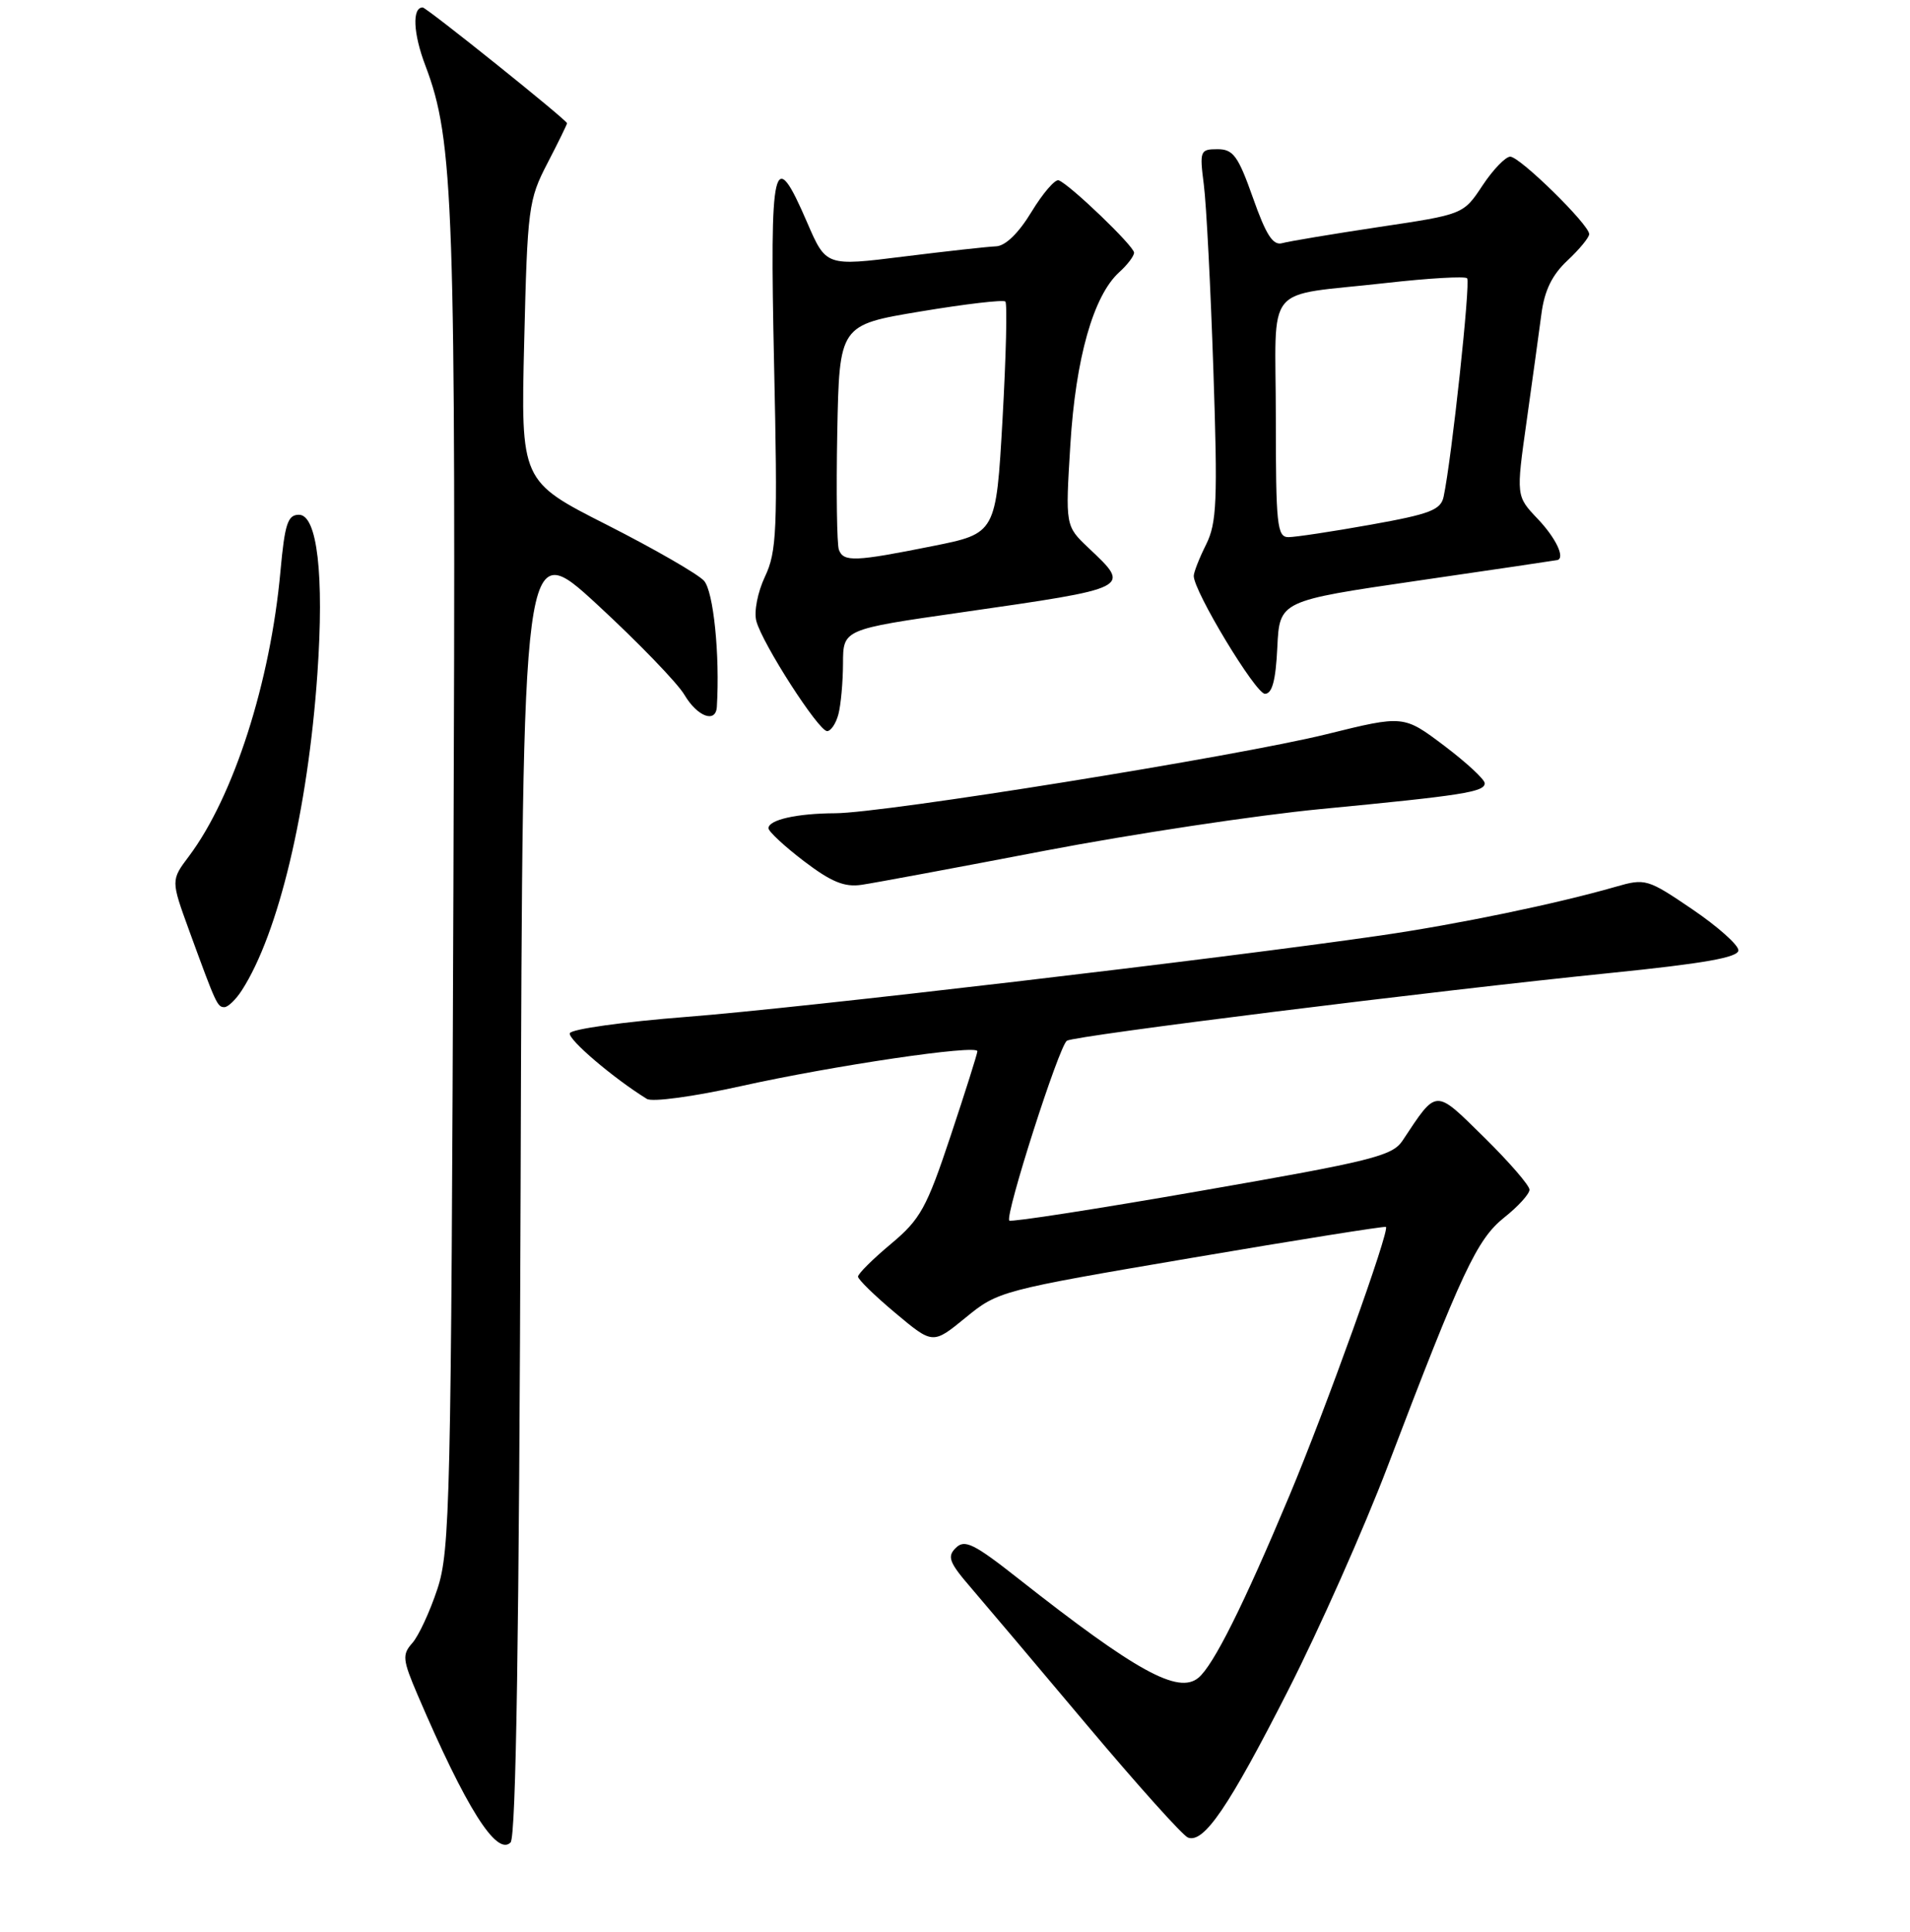 <?xml version="1.0" encoding="UTF-8" standalone="no"?>
<!DOCTYPE svg PUBLIC "-//W3C//DTD SVG 1.1//EN" "http://www.w3.org/Graphics/SVG/1.1/DTD/svg11.dtd" >
<svg xmlns="http://www.w3.org/2000/svg" xmlns:xlink="http://www.w3.org/1999/xlink" version="1.1" viewBox="0 0 256 259">
 <g >
 <path fill="currentColor"
d=" M 69.78 158.86 C 70.05 71.83 70.05 71.83 80.05 81.04 C 85.54 86.11 90.80 91.55 91.73 93.13 C 93.47 96.07 95.94 96.99 96.08 94.75 C 96.50 87.80 95.63 79.26 94.36 77.85 C 93.55 76.95 87.68 73.57 81.34 70.35 C 69.80 64.50 69.80 64.50 70.26 45.75 C 70.69 27.88 70.84 26.76 73.36 21.91 C 74.81 19.11 76.00 16.68 76.00 16.52 C 76.00 16.10 57.17 1.00 56.65 1.00 C 55.22 1.00 55.38 4.50 57.01 8.78 C 60.83 18.85 61.12 27.18 60.77 119.00 C 60.47 201.34 60.32 207.88 58.62 213.00 C 57.62 216.03 56.11 219.28 55.27 220.23 C 53.88 221.79 53.95 222.46 55.99 227.23 C 62.45 242.31 66.56 248.84 68.43 246.97 C 69.17 246.23 69.58 219.19 69.78 158.86 Z  M 172.64 226.60 C 176.81 218.40 182.81 204.90 185.97 196.60 C 195.95 170.38 197.95 166.13 201.61 163.20 C 203.48 161.72 205.00 160.04 205.00 159.47 C 205.00 158.90 202.27 155.75 198.94 152.47 C 192.24 145.88 192.65 145.86 187.98 152.90 C 186.62 154.95 183.85 155.64 161.08 159.60 C 147.12 162.04 135.51 163.84 135.28 163.61 C 134.65 162.98 141.96 140.14 143.00 139.50 C 144.11 138.81 192.17 132.82 215.75 130.43 C 228.38 129.15 233.00 128.34 233.00 127.38 C 233.00 126.66 230.22 124.19 226.82 121.88 C 220.83 117.81 220.52 117.72 216.57 118.86 C 208.62 121.15 195.35 123.90 185.00 125.40 C 163.63 128.50 107.01 135.15 92.08 136.30 C 83.60 136.96 76.53 137.95 76.37 138.50 C 76.13 139.34 82.23 144.54 86.70 147.30 C 87.43 147.75 92.98 146.99 99.25 145.60 C 111.66 142.84 131.00 139.98 131.00 140.91 C 131.00 141.23 129.38 146.35 127.41 152.27 C 124.19 161.94 123.36 163.44 119.41 166.74 C 116.98 168.77 115.00 170.74 115.00 171.12 C 115.00 171.50 117.26 173.70 120.02 176.01 C 125.03 180.21 125.03 180.21 129.42 176.62 C 133.76 173.06 134.14 172.96 159.66 168.62 C 173.87 166.20 185.62 164.33 185.76 164.46 C 186.29 164.93 177.71 188.82 172.83 200.46 C 166.66 215.19 162.64 223.22 160.63 224.89 C 157.92 227.14 152.30 224.05 136.50 211.61 C 130.54 206.91 129.29 206.30 128.11 207.48 C 126.92 208.65 127.21 209.43 130.11 212.79 C 131.97 214.96 139.00 223.27 145.72 231.27 C 152.45 239.27 158.52 246.04 159.22 246.31 C 161.35 247.13 164.69 242.22 172.64 226.60 Z  M 32.41 132.75 C 37.32 125.15 41.27 108.60 42.54 90.32 C 43.46 77.07 42.52 69.00 40.07 69.00 C 38.56 69.00 38.17 70.22 37.59 76.56 C 36.25 91.41 31.32 106.77 25.34 114.75 C 22.90 117.99 22.90 117.99 25.36 124.75 C 28.97 134.64 29.13 135.00 30.08 135.00 C 30.56 135.00 31.61 133.99 32.41 132.75 Z  M 140.00 114.04 C 151.82 111.78 168.47 109.27 177.00 108.45 C 196.05 106.62 199.00 106.16 199.00 104.99 C 199.00 104.48 196.56 102.22 193.57 99.96 C 188.13 95.86 188.13 95.86 177.82 98.41 C 165.85 101.37 118.48 108.99 111.94 109.01 C 106.81 109.03 103.00 109.89 103.00 111.02 C 103.00 111.45 105.14 113.44 107.75 115.43 C 111.42 118.22 113.18 118.95 115.50 118.60 C 117.15 118.36 128.18 116.31 140.00 114.04 Z  M 112.37 95.75 C 112.70 94.51 112.98 91.44 112.99 88.93 C 113.00 84.36 113.00 84.36 128.75 82.10 C 151.83 78.78 151.64 78.87 145.89 73.44 C 142.79 70.50 142.79 70.50 143.46 59.62 C 144.17 48.01 146.55 39.62 150.02 36.48 C 151.11 35.50 152.00 34.32 152.00 33.87 C 152.00 32.99 143.39 24.73 141.90 24.17 C 141.42 23.99 139.78 25.89 138.26 28.39 C 136.53 31.25 134.76 32.97 133.50 33.02 C 132.40 33.06 126.82 33.68 121.11 34.39 C 110.72 35.69 110.72 35.69 108.19 29.84 C 103.65 19.31 103.16 21.42 103.75 48.79 C 104.24 71.06 104.11 73.96 102.53 77.29 C 101.55 79.37 101.04 81.97 101.37 83.24 C 102.17 86.27 109.71 98.00 110.86 98.00 C 111.36 98.00 112.04 96.99 112.37 95.75 Z  M 171.20 86.77 C 171.50 80.54 171.50 80.54 190.00 77.84 C 200.18 76.36 208.61 75.11 208.75 75.07 C 209.80 74.76 208.51 72.08 206.10 69.55 C 203.20 66.50 203.20 66.50 204.61 56.50 C 205.38 51.00 206.28 44.51 206.60 42.07 C 207.01 38.94 208.03 36.84 210.09 34.92 C 211.69 33.42 213.00 31.83 213.00 31.38 C 213.00 30.11 203.71 21.00 202.42 21.00 C 201.79 21.00 200.11 22.74 198.70 24.87 C 196.14 28.74 196.14 28.74 184.82 30.43 C 178.59 31.37 172.77 32.34 171.87 32.59 C 170.62 32.95 169.70 31.52 167.94 26.53 C 165.95 20.90 165.29 20.00 163.19 20.00 C 160.85 20.00 160.77 20.21 161.35 24.75 C 161.69 27.36 162.26 38.54 162.63 49.60 C 163.22 67.16 163.09 70.11 161.65 73.00 C 160.74 74.82 160.00 76.71 160.00 77.20 C 160.00 79.27 168.30 93.00 169.54 93.00 C 170.51 93.00 170.99 91.21 171.20 86.77 Z  M 112.44 73.70 C 112.17 72.99 112.07 65.92 112.22 57.98 C 112.50 43.56 112.50 43.56 123.38 41.75 C 129.37 40.75 134.49 40.15 134.75 40.42 C 135.02 40.68 134.84 47.79 134.37 56.20 C 133.50 71.50 133.50 71.50 125.00 73.20 C 114.58 75.29 113.07 75.35 112.44 73.70 Z  M 171.00 56.02 C 171.00 37.50 169.10 39.83 185.80 37.93 C 191.46 37.29 196.34 37.01 196.64 37.30 C 197.12 37.79 194.58 61.45 193.49 66.58 C 193.11 68.36 191.66 68.91 183.72 70.33 C 178.58 71.25 173.62 72.00 172.69 72.00 C 171.17 72.00 171.00 70.37 171.00 56.02 Z "/>
</g>
</svg>